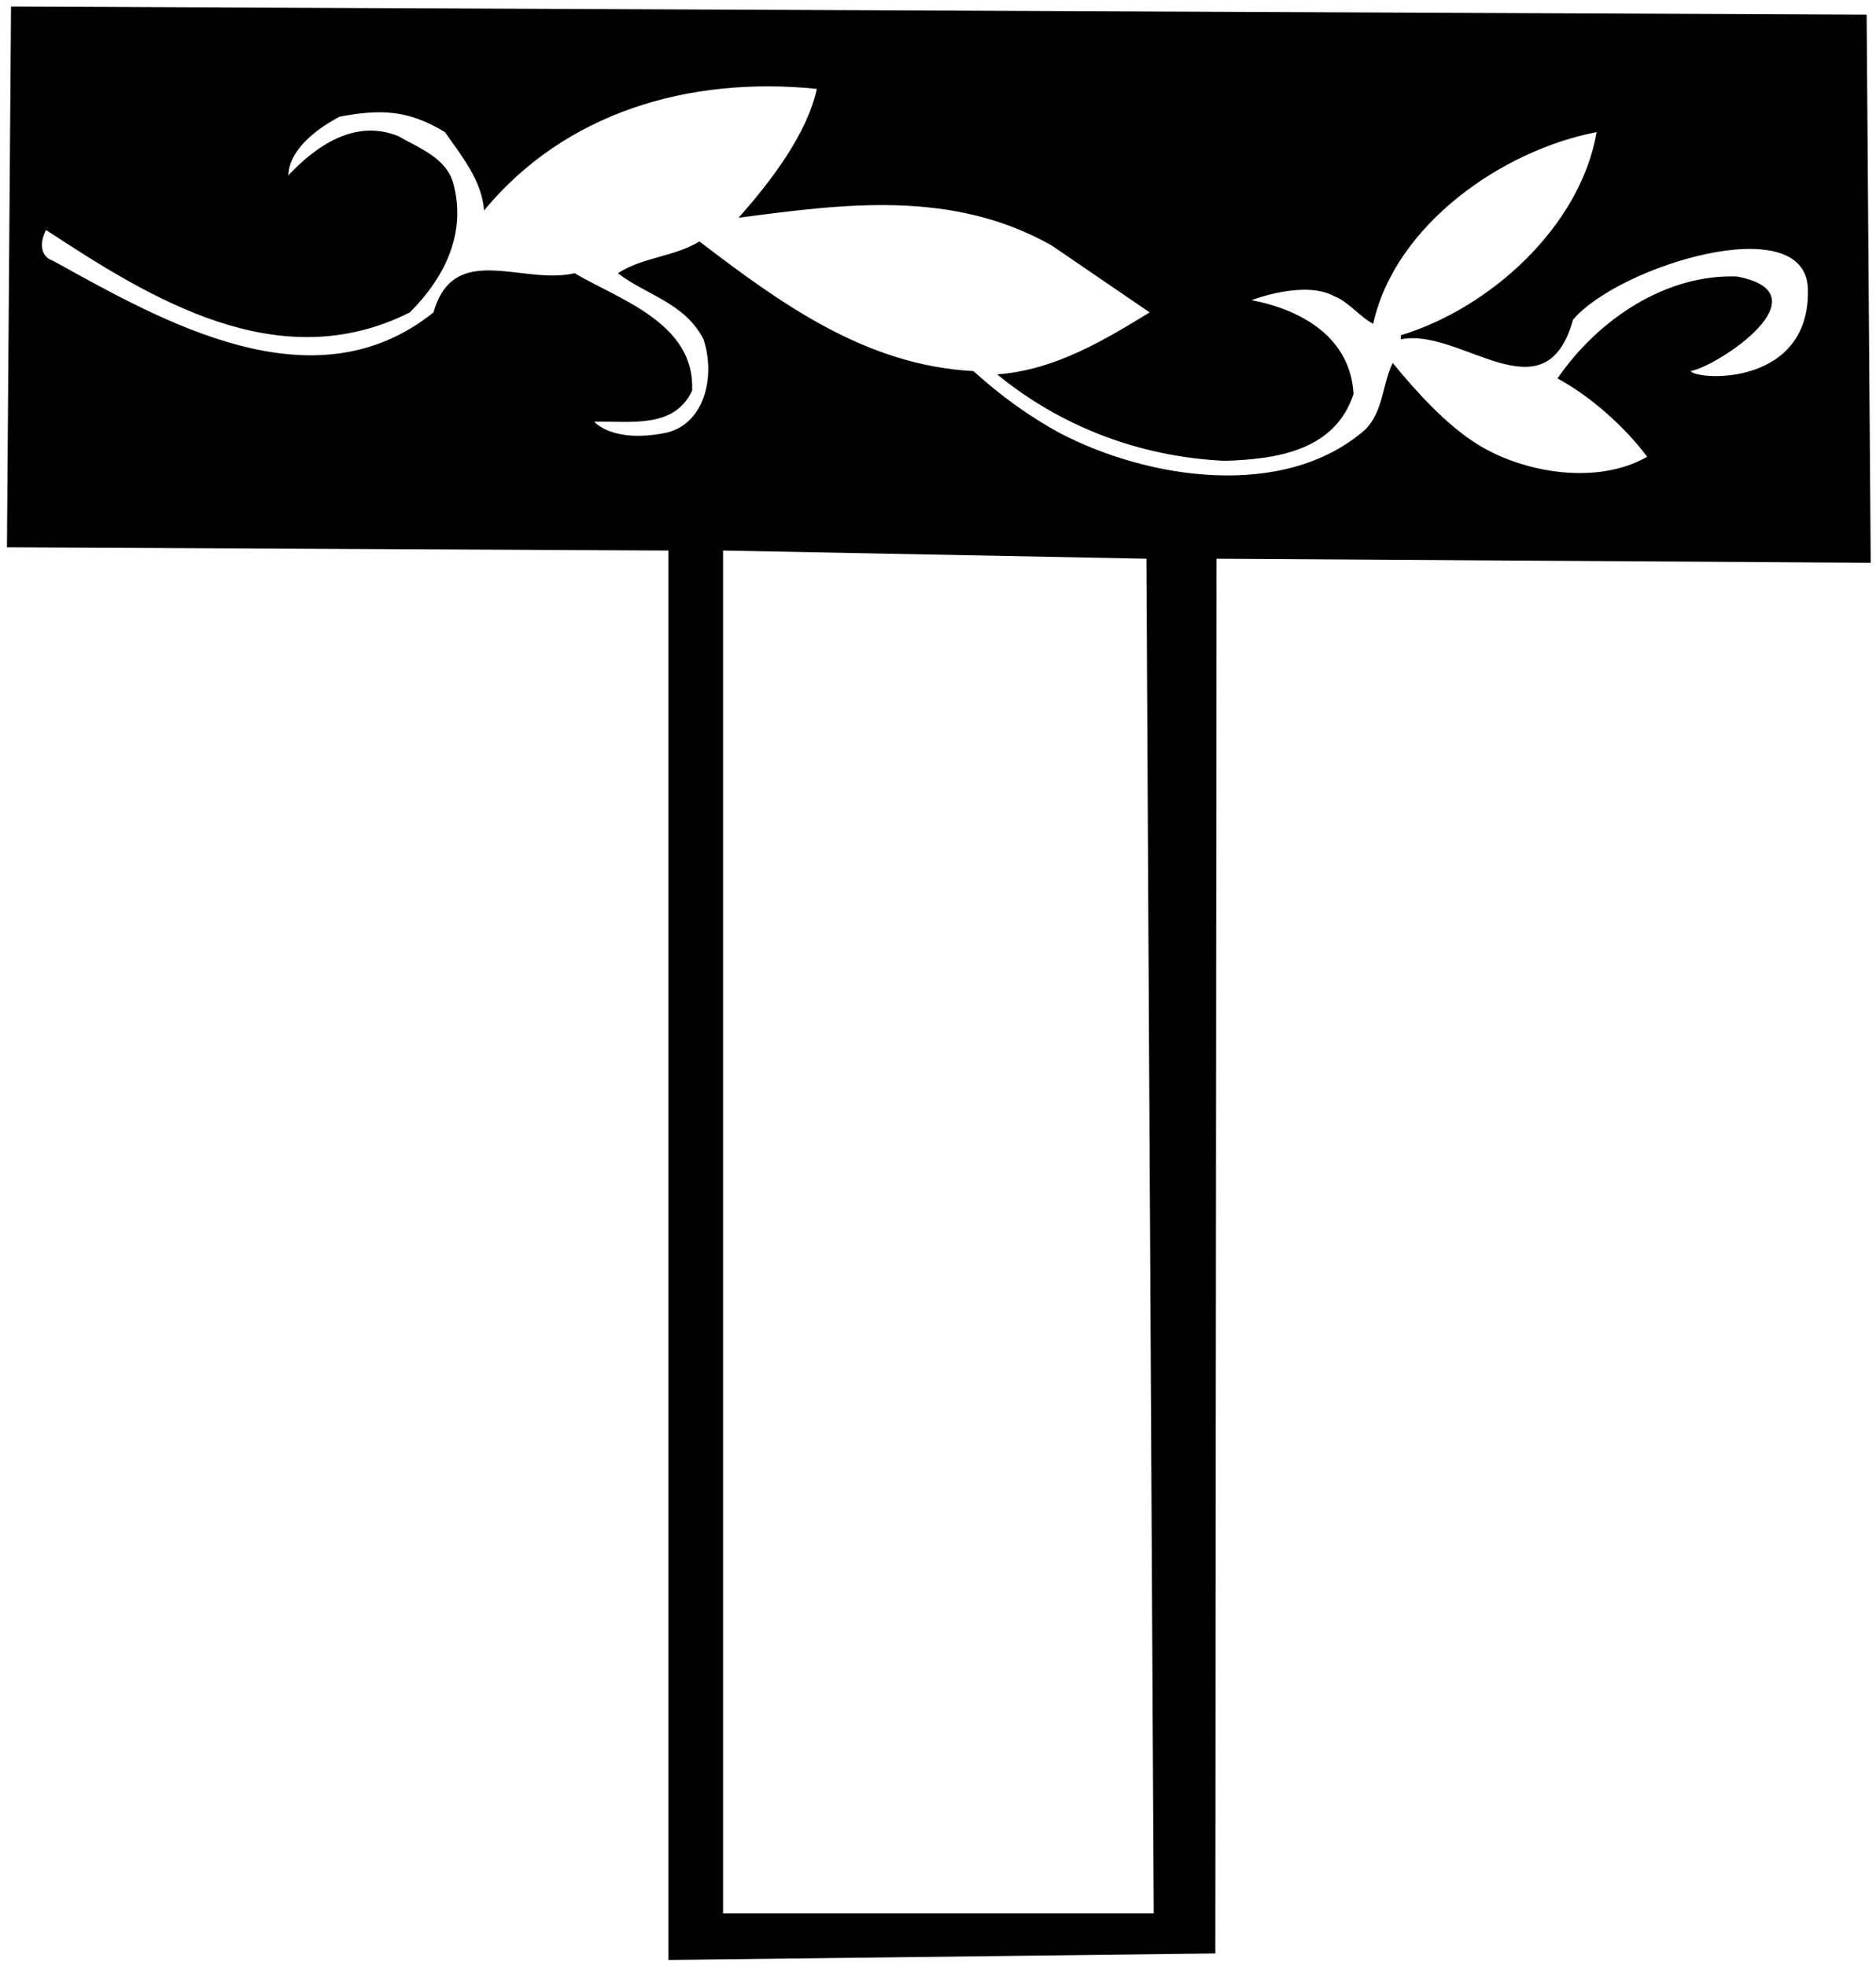 <?xml version="1.0" encoding="UTF-8"?>
<svg xmlns="http://www.w3.org/2000/svg" xmlns:xlink="http://www.w3.org/1999/xlink" width="230pt" height="241pt" viewBox="0 0 230 241" version="1.1">
<g id="surface1">
<path style=" stroke:none;fill-rule:nonzero;fill:rgb(0%,0%,0%);fill-opacity:1;" d="M 229.352 69 L 149.148 68.5 L 149 239.5 L 81.949 240.301 L 81.949 67.5 L 0.852 67.102 L 1.352 0.801 L 228.852 1.801 Z M 192.852 39.199 C 189.449 51.5 179.051 40.102 171.75 41.602 L 171.75 41.102 C 182.648 37.801 193.75 27.801 195.75 16.199 C 184.25 18.398 171.051 27.5 168.352 39.699 C 166.648 38.801 165.352 37 163.551 36.301 C 159.852 34.301 153.449 36.801 153.449 36.801 C 159.664 38 165.551 41.398 165.949 48.301 C 163.648 55.301 156.449 56.301 150.148 56.5 C 139.551 56 129.949 52.199 122.25 45.898 C 129.352 45.398 135.551 41.602 140.949 38.301 L 128.949 30.102 C 116.75 23.199 103.449 25 90.551 26.699 C 94.551 22.199 98.949 16.398 100.148 10.898 C 84.449 9.301 69.25 13.801 59.352 25.801 C 59.051 22.102 56.648 19.199 54.551 16.199 C 49.949 13.398 46.551 13.398 41.648 14.301 C 39.148 15.602 35.449 18.199 35.352 21.5 C 38.648 18 43.449 14.5 48.852 16.699 C 51.25 18.102 54.648 19.301 55.551 22.398 C 57.25 28.5 54.551 34 50.25 38.301 C 34.148 46.398 18.449 36.602 5.648 28.199 C 4.949 29.5 4.75 31.398 6.551 32 C 19.949 39.398 38.449 50.102 53.148 38.301 C 55.648 29.5 64.051 35 70.449 33.5 C 75.852 36.699 85.25 39.602 84.852 47.898 C 82.648 52.602 77.352 51.602 72.852 51.699 C 72.852 51.699 75 54.336 81.449 53.102 C 86.418 52.148 87.75 46.102 86.25 41.602 C 83.949 37.102 79.25 36.199 75.75 33.5 C 78.852 31.5 82.648 31.5 85.75 29.602 C 95.949 37.398 106.25 44.801 119.352 45.5 C 122.648 48.5 126.25 51.102 129.949 53.102 C 140.648 58.699 157.352 61.398 167.352 52.699 C 169.648 50.398 169.449 47.102 170.75 44.5 C 173.449 47.801 177.352 52.199 181.352 54.602 C 186.949 58 195.852 59.5 201.949 56 C 199.25 52.398 195.051 48.602 190.949 46.398 C 196.051 39 204.352 33.602 212.949 33.898 C 224 36 210.648 44.898 207.25 45.5 C 208.25 46.699 222 47.336 221.648 35.398 C 221.359 25.543 198.449 32.602 192.852 39.199 Z M 140.551 68.5 L 88.648 67.5 L 88.648 234.602 L 141.449 234.602 L 140.551 68.5 "/>
</g>
</svg>
